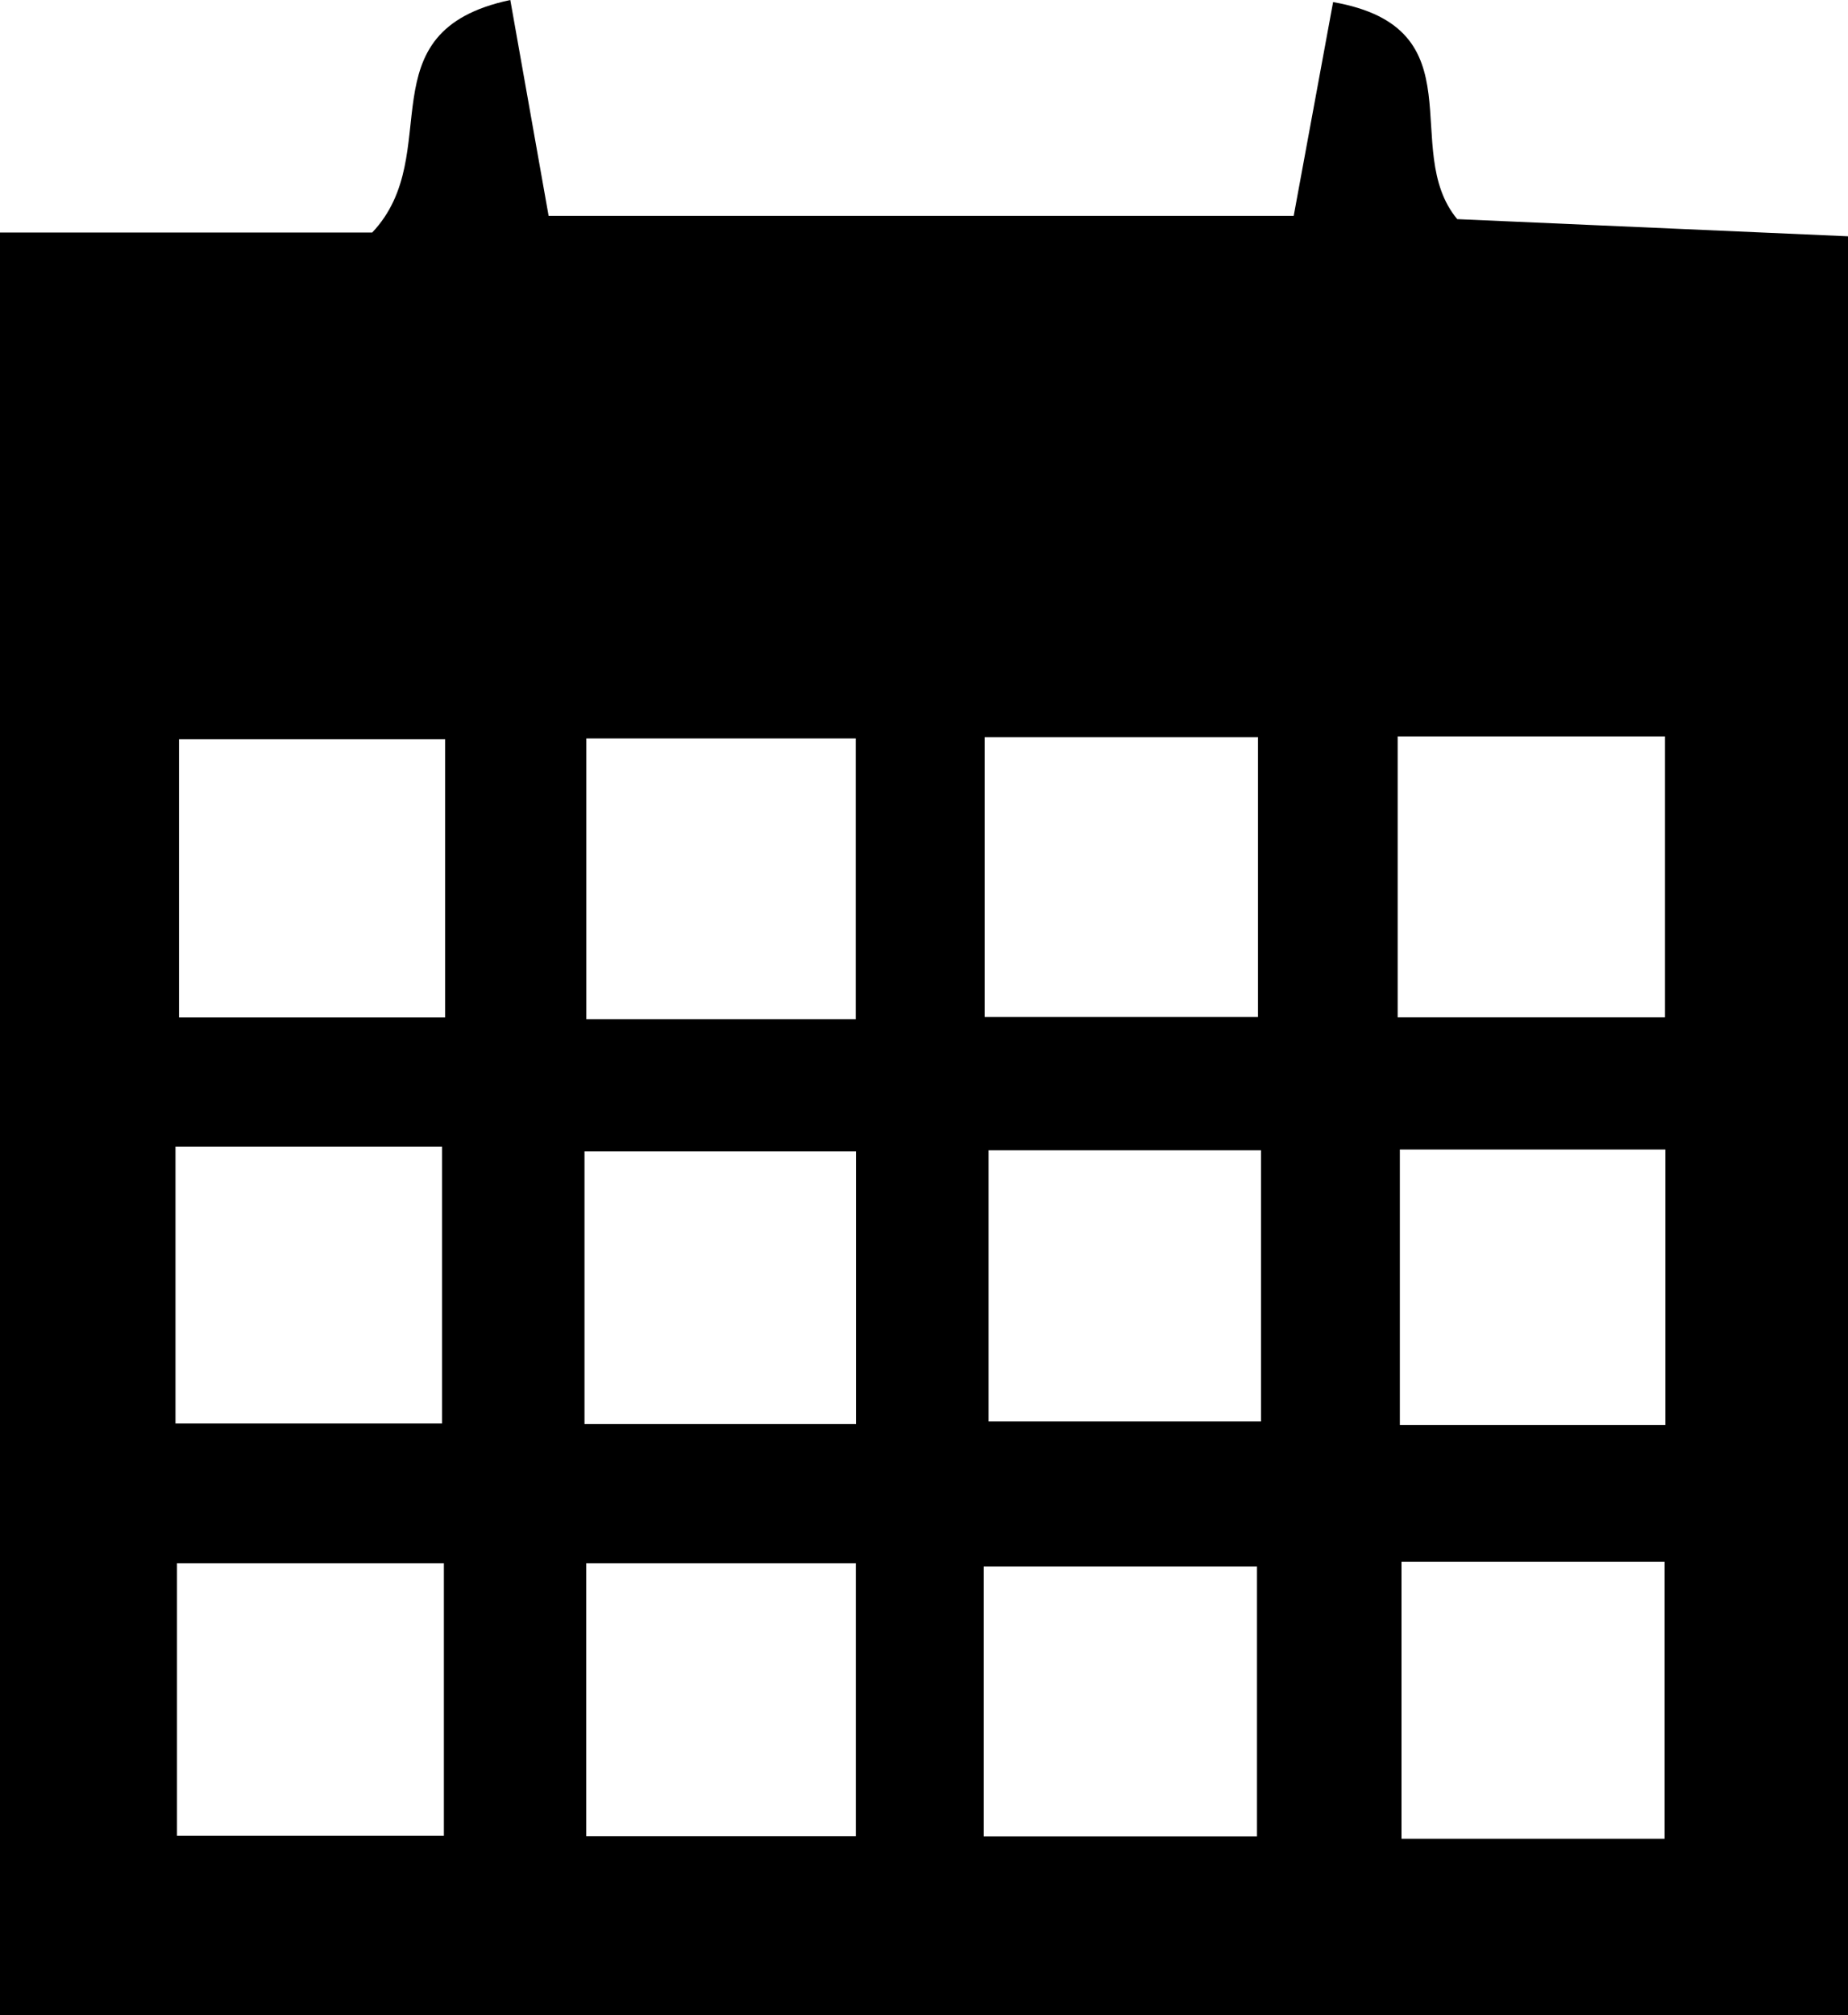 <?xml version="1.0" encoding="UTF-8"?>
<svg id="Layer_1" data-name="Layer 1" xmlns="http://www.w3.org/2000/svg" viewBox="0 0 220.94 240.85">
  <defs>
    <style>
      .cls-1 {
        stroke-width: 0px;
      }
    </style>
  </defs>
  <path class="cls-1" d="m0,27.79h44.5c8.92-9.42-1.2-24.03,16.51-27.79,1.52,8.54,2.95,16.6,4.58,25.8h89.08c1.62-8.77,3.11-16.9,4.71-25.55,17.58,3.08,7.89,17.57,14.84,25.94,14.4.63,30.16,1.32,46.72,2.05v212.61H0V27.79Zm117.72,93.76h32.68v-33.45h-32.68v33.45Zm-15.41.26v-33.55h-32.21v33.55h32.21Zm96.75-.22v-33.58h-31.96v33.58h31.96ZM53.22,88.35h-31.82v33.25h31.82v-33.25Zm114.14,49.04v32.92h31.74v-32.92h-31.74Zm-16.6.09h-32.57v32.4h32.57v-32.4Zm-48.42,32.72v-32.6h-32.46v32.6h32.46Zm-81.36-33.16v33.09h31.87v-33.09h-31.87Zm96.63,82.44h32.67v-32.26h-32.67v32.26Zm49.95-32.82v33.1h31.45v-33.1h-31.45Zm-97.47.17v32.63h32.23v-32.63h-32.23Zm-48.93,0v32.58h31.91v-32.58h-31.91Z"/>
</svg>